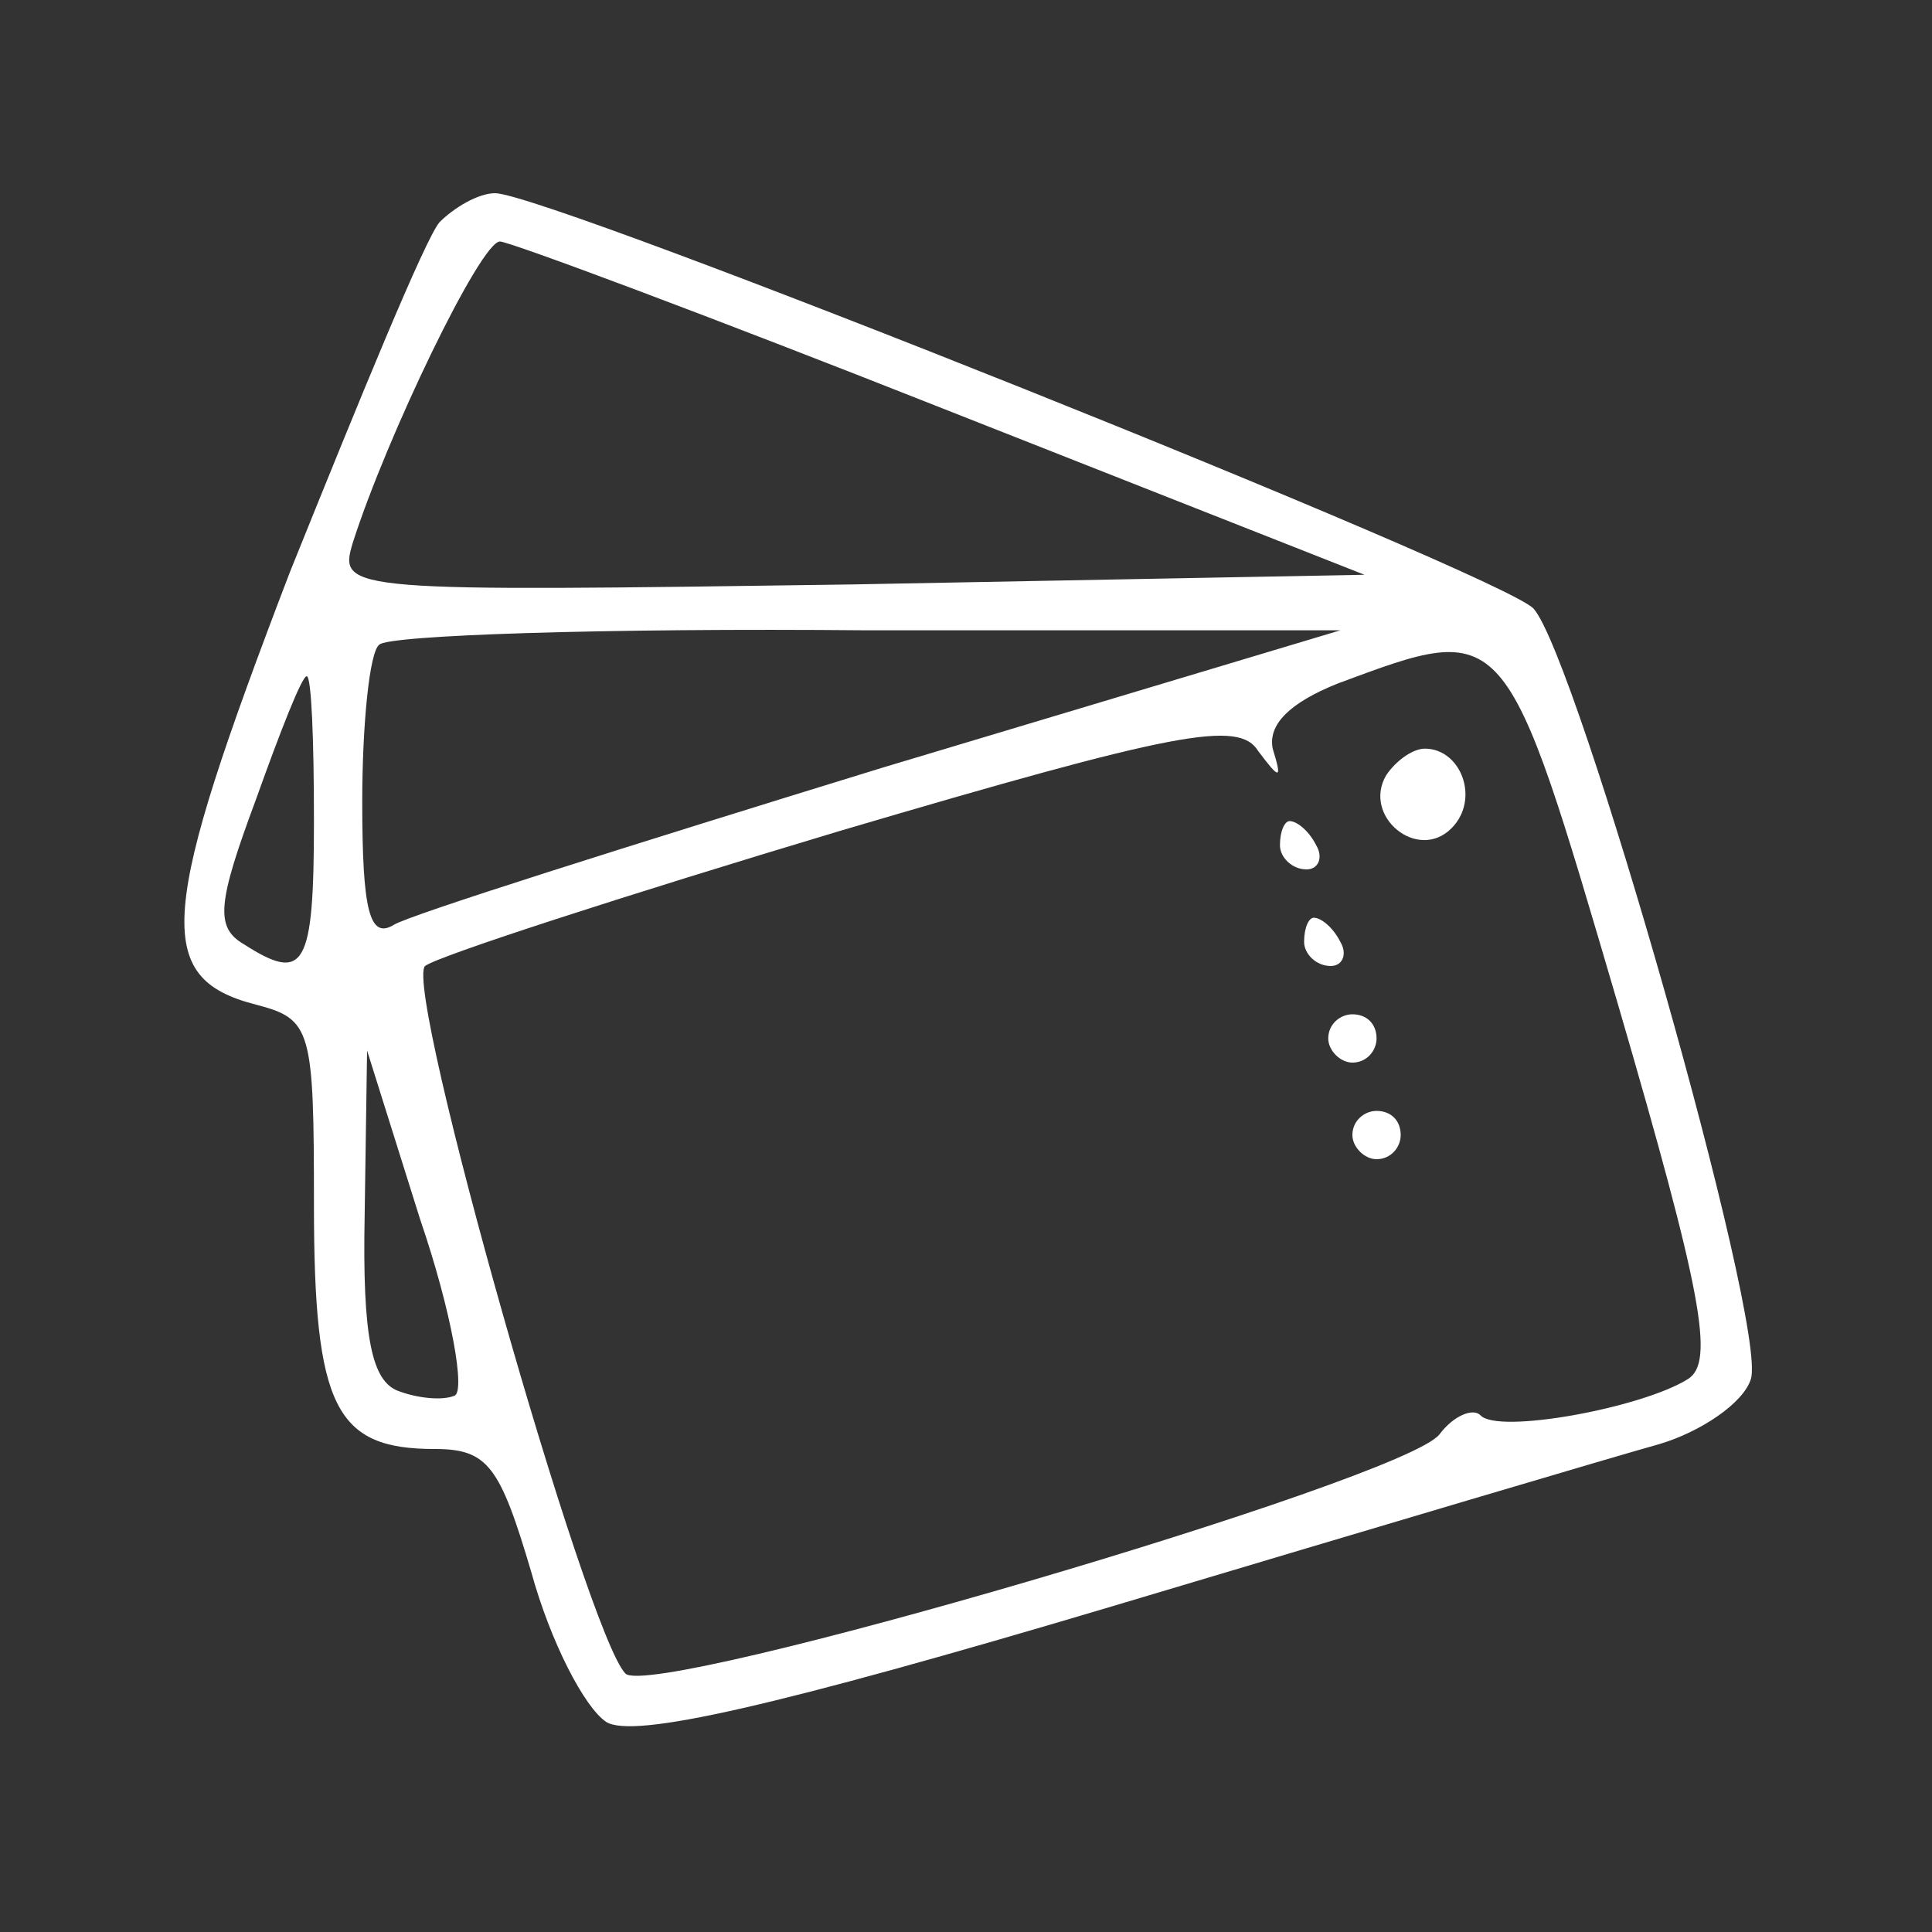 <?xml version="1.0" standalone="no"?>
<!DOCTYPE svg PUBLIC "-//W3C//DTD SVG 20010904//EN"
 "http://www.w3.org/TR/2001/REC-SVG-20010904/DTD/svg10.dtd">
<svg version="1.0" xmlns="http://www.w3.org/2000/svg"
 width="80pt" height="80pt" viewBox="0 0 80 80"
 preserveAspectRatio="xMidYMid meet">

<rect x="0" y="0" width="80" height="80" fill="#333333" stroke="none"/>

<g transform="translate(0,80) scale(0.1,-0.1)"
fill="white" stroke="none">
<path d="M182 708 c-6 -7 -33 -73 -62 -145 -54 -141 -57 -168 -14 -179 23 -6
24 -10 24 -83 0 -84 9 -101 50 -101 22 0 27 -7 40 -51 8 -29 22 -56 31 -62 11
-7 69 6 210 48 107 32 208 62 226 67 17 5 35 17 38 27 7 22 -72 299 -90 319
-13 14 -408 172 -430 172 -7 0 -17 -6 -23 -12z m208 -77 l175 -69 -212 -4
c-209 -3 -213 -3 -207 17 14 44 53 125 61 125 4 0 87 -31 183 -69z m-25 -149
c-104 -32 -196 -61 -202 -65 -10 -6 -13 6 -13 51 0 32 3 62 7 65 3 4 94 7 202
6 l196 0 -190 -57z m305 -98 c35 -120 40 -148 29 -155 -19 -12 -79 -23 -86
-15 -3 3 -11 0 -17 -8 -15 -19 -326 -110 -337 -99 -16 16 -92 284 -83 293 5 4
82 29 172 56 139 41 165 46 173 33 9 -12 10 -12 6 1 -2 10 7 19 27 27 70 26
69 27 116 -133z m-540 76 c0 -61 -4 -67 -29 -51 -12 7 -11 17 5 60 10 28 19
51 21 51 2 0 3 -27 3 -60z m58 -238 c-5 -2 -15 -1 -23 2 -11 4 -15 22 -14 73
l1 68 22 -70 c13 -38 19 -72 14 -73z"/>
<path d="M574 479 c-10 -17 13 -36 27 -22 12 12 4 33 -11 33 -5 0 -12 -5 -16
-11z"/>
<path d="M530 450 c0 -5 5 -10 11 -10 5 0 7 5 4 10 -3 6 -8 10 -11 10 -2 0 -4
-4 -4 -10z"/>
<path d="M540 410 c0 -5 5 -10 11 -10 5 0 7 5 4 10 -3 6 -8 10 -11 10 -2 0 -4
-4 -4 -10z"/>
<path d="M550 370 c0 -5 5 -10 10 -10 6 0 10 5 10 10 0 6 -4 10 -10 10 -5 0
-10 -4 -10 -10z"/>
<path d="M560 330 c0 -5 5 -10 10 -10 6 0 10 5 10 10 0 6 -4 10 -10 10 -5 0
-10 -4 -10 -10z"/>
</g>
</svg>
